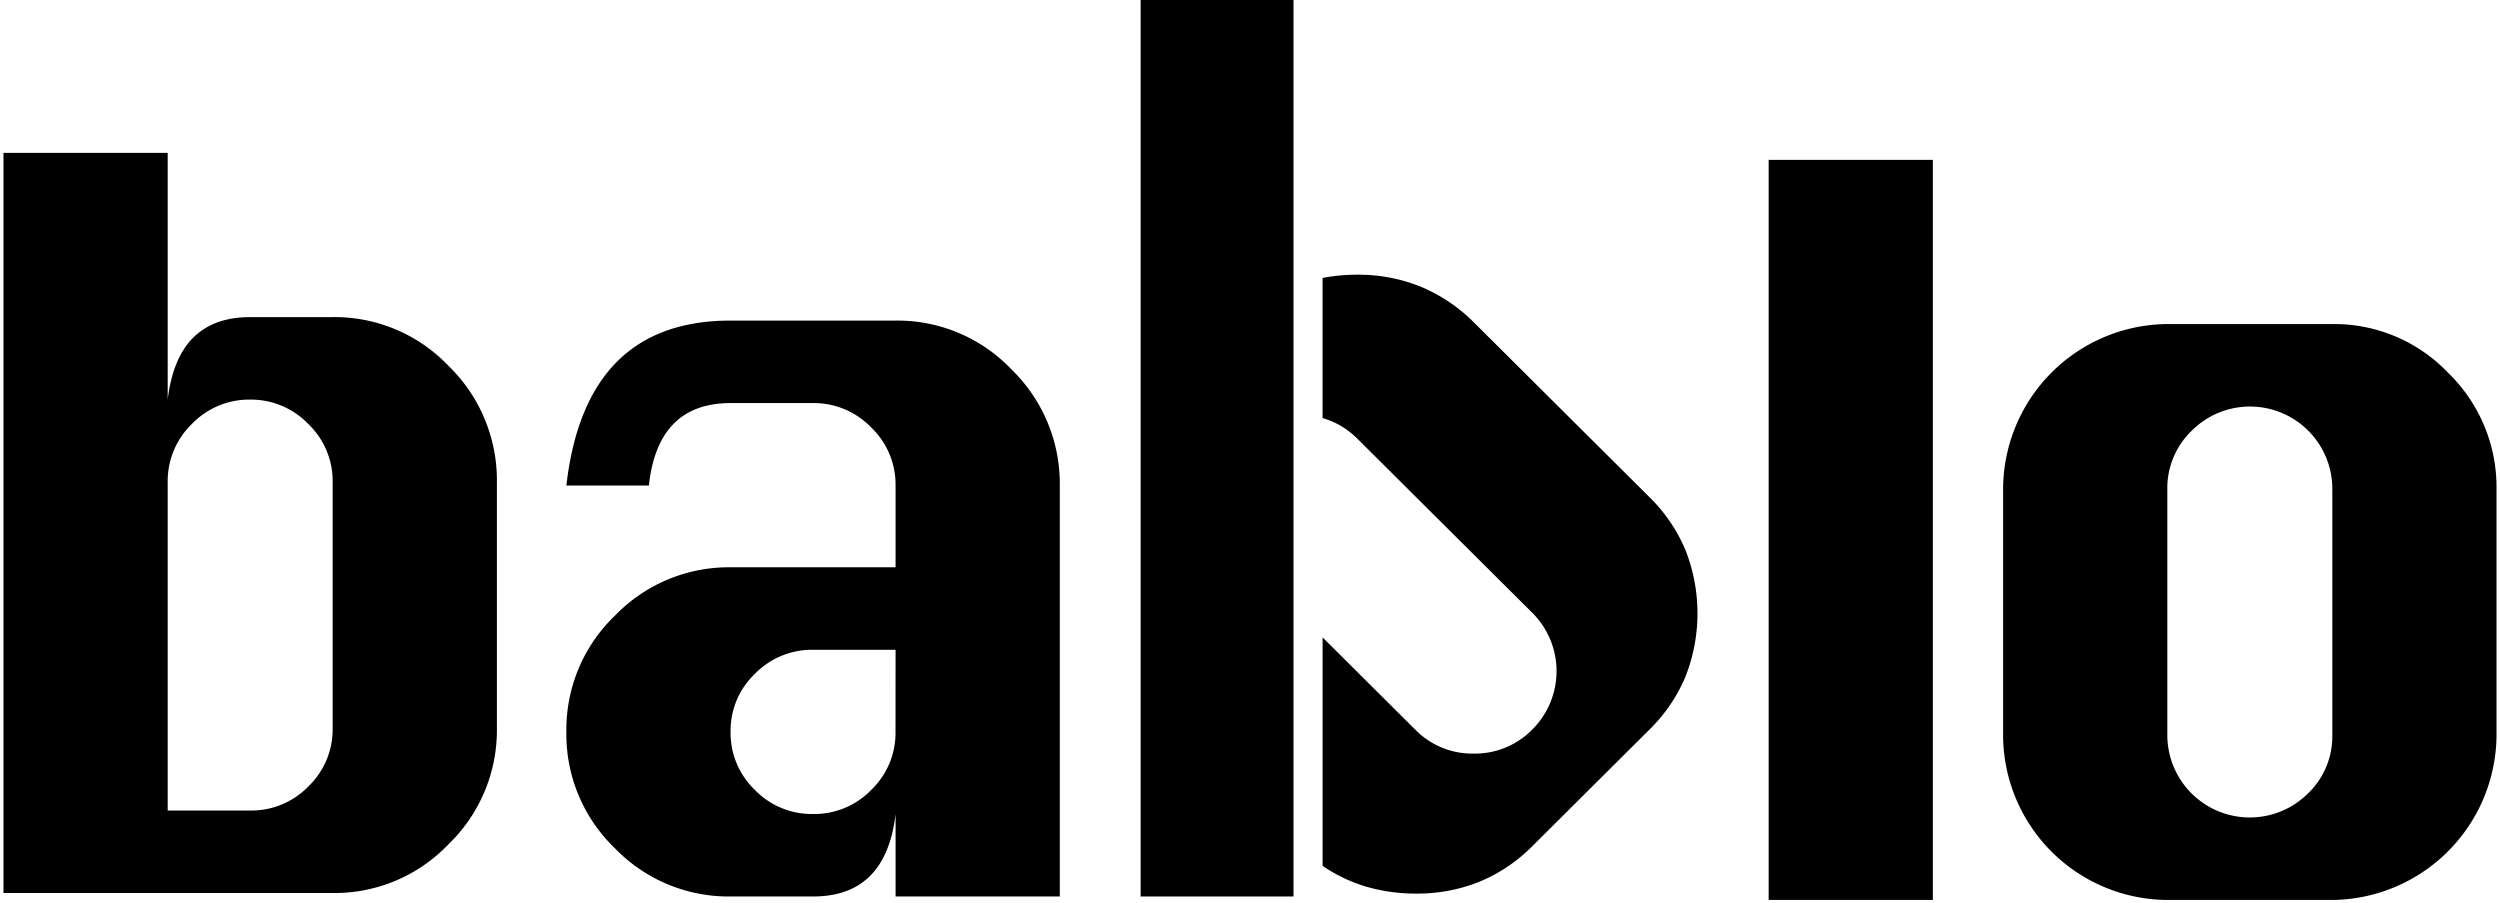 <svg xmlns="http://www.w3.org/2000/svg" viewBox="593.37 909.5 359.738 130">
  <defs>
    <style>
      .cls-1 {
        fill: none;
        stroke: #000;
        stroke-width: 22px;
      }

      .cls-2 {
        stroke: rgba(0,0,0,0);
      }
    </style>
  </defs>
  <g id="Group_4" data-name="Group 4" transform="translate(0 590)">
    <path id="Path_1" data-name="Path 1" d="M140.238-47.37V-59.13a11.381,11.381,0,0,0-3.522-8.376A11.453,11.453,0,0,0,128.368-71H116.5q-10.484,0-11.759,11.87H92.868Q95.586-82.87,116.5-82.87h23.741a22.652,22.652,0,0,1,16.668,7.017,22.924,22.924,0,0,1,6.961,16.724V0h-23.63V-11.87Q138.852,0,128.368,0H116.5A22.741,22.741,0,0,1,99.829-6.961,22.741,22.741,0,0,1,92.868-23.63v-.111a22.7,22.7,0,0,1,6.989-16.668A22.769,22.769,0,0,1,116.5-47.37Zm0,11.87h-11.87a11.471,11.471,0,0,0-8.376,3.467,11.271,11.271,0,0,0-3.495,8.293v.111a11.344,11.344,0,0,0,3.467,8.265,11.4,11.4,0,0,0,8.4,3.495,11.4,11.4,0,0,0,8.4-3.495,11.344,11.344,0,0,0,3.467-8.265Z" transform="translate(582 448.5)"/>
    <line id="Line_1" data-name="Line 1" class="cls-1" y2="129" transform="translate(768.5 319.5)"/>
    <path id="Subtraction_1" data-name="Subtraction 1" class="cls-2" d="M23.309,166.083a23.971,23.971,0,0,0,9.108-1.706,23.247,23.247,0,0,0,7.607-5.119L56.892,142.47a23.269,23.269,0,0,0,5.172-7.609,24.876,24.876,0,0,0,0-18.2,23.27,23.27,0,0,0-5.172-7.609L31.669,83.95a23.67,23.67,0,0,0-7.685-5.191,23.917,23.917,0,0,0-9.145-1.731h-.058a26.037,26.037,0,0,0-4.937.468V97.66a11.542,11.542,0,0,1,5.035,3l25.223,25.1a11.845,11.845,0,0,1-.08,16.708,11.52,11.52,0,0,1-8.4,3.471H31.57a11.475,11.475,0,0,1-8.335-3.392L9.845,129.222v32.867a22.212,22.212,0,0,0,6.222,2.98,25.229,25.229,0,0,0,7.13,1.013Z" transform="translate(773.84 282)"/>
    <path id="Path_5" data-name="Path 5" class="cls-2" d="M11.87,143V36.5H35.5V143ZM69.238,60.13H92.979a22.652,22.652,0,0,1,16.668,7.017,22.924,22.924,0,0,1,6.961,16.724v35.5A23.866,23.866,0,0,1,92.979,143H69.238a23.769,23.769,0,0,1-23.63-23.63V83.87A23.816,23.816,0,0,1,69.238,60.13Zm0,23.741v35.5a11.865,11.865,0,0,0,20.274,8.265,11.344,11.344,0,0,0,3.467-8.265V83.87a11.845,11.845,0,0,0-20.246-8.376A11.425,11.425,0,0,0,69.238,83.87Z" transform="translate(836 306)"/>
    <path id="Path_6" data-name="Path 6" class="cls-2" d="M11.87,0V-106.5H35.5V-71q.721-5.991,3.689-8.93t8.182-2.94h11.87a22.652,22.652,0,0,1,16.668,7.017A22.924,22.924,0,0,1,82.87-59.13v35.5A22.8,22.8,0,0,1,75.909-7.017,22.652,22.652,0,0,1,59.241,0ZM35.5-11.87H47.37a11.4,11.4,0,0,0,8.4-3.495,11.344,11.344,0,0,0,3.467-8.265v-35.5a11.381,11.381,0,0,0-3.522-8.376A11.453,11.453,0,0,0,47.37-71a11.425,11.425,0,0,0-8.376,3.495A11.425,11.425,0,0,0,35.5-59.13Z" transform="translate(582 448)"/>
  </g>
</svg>
